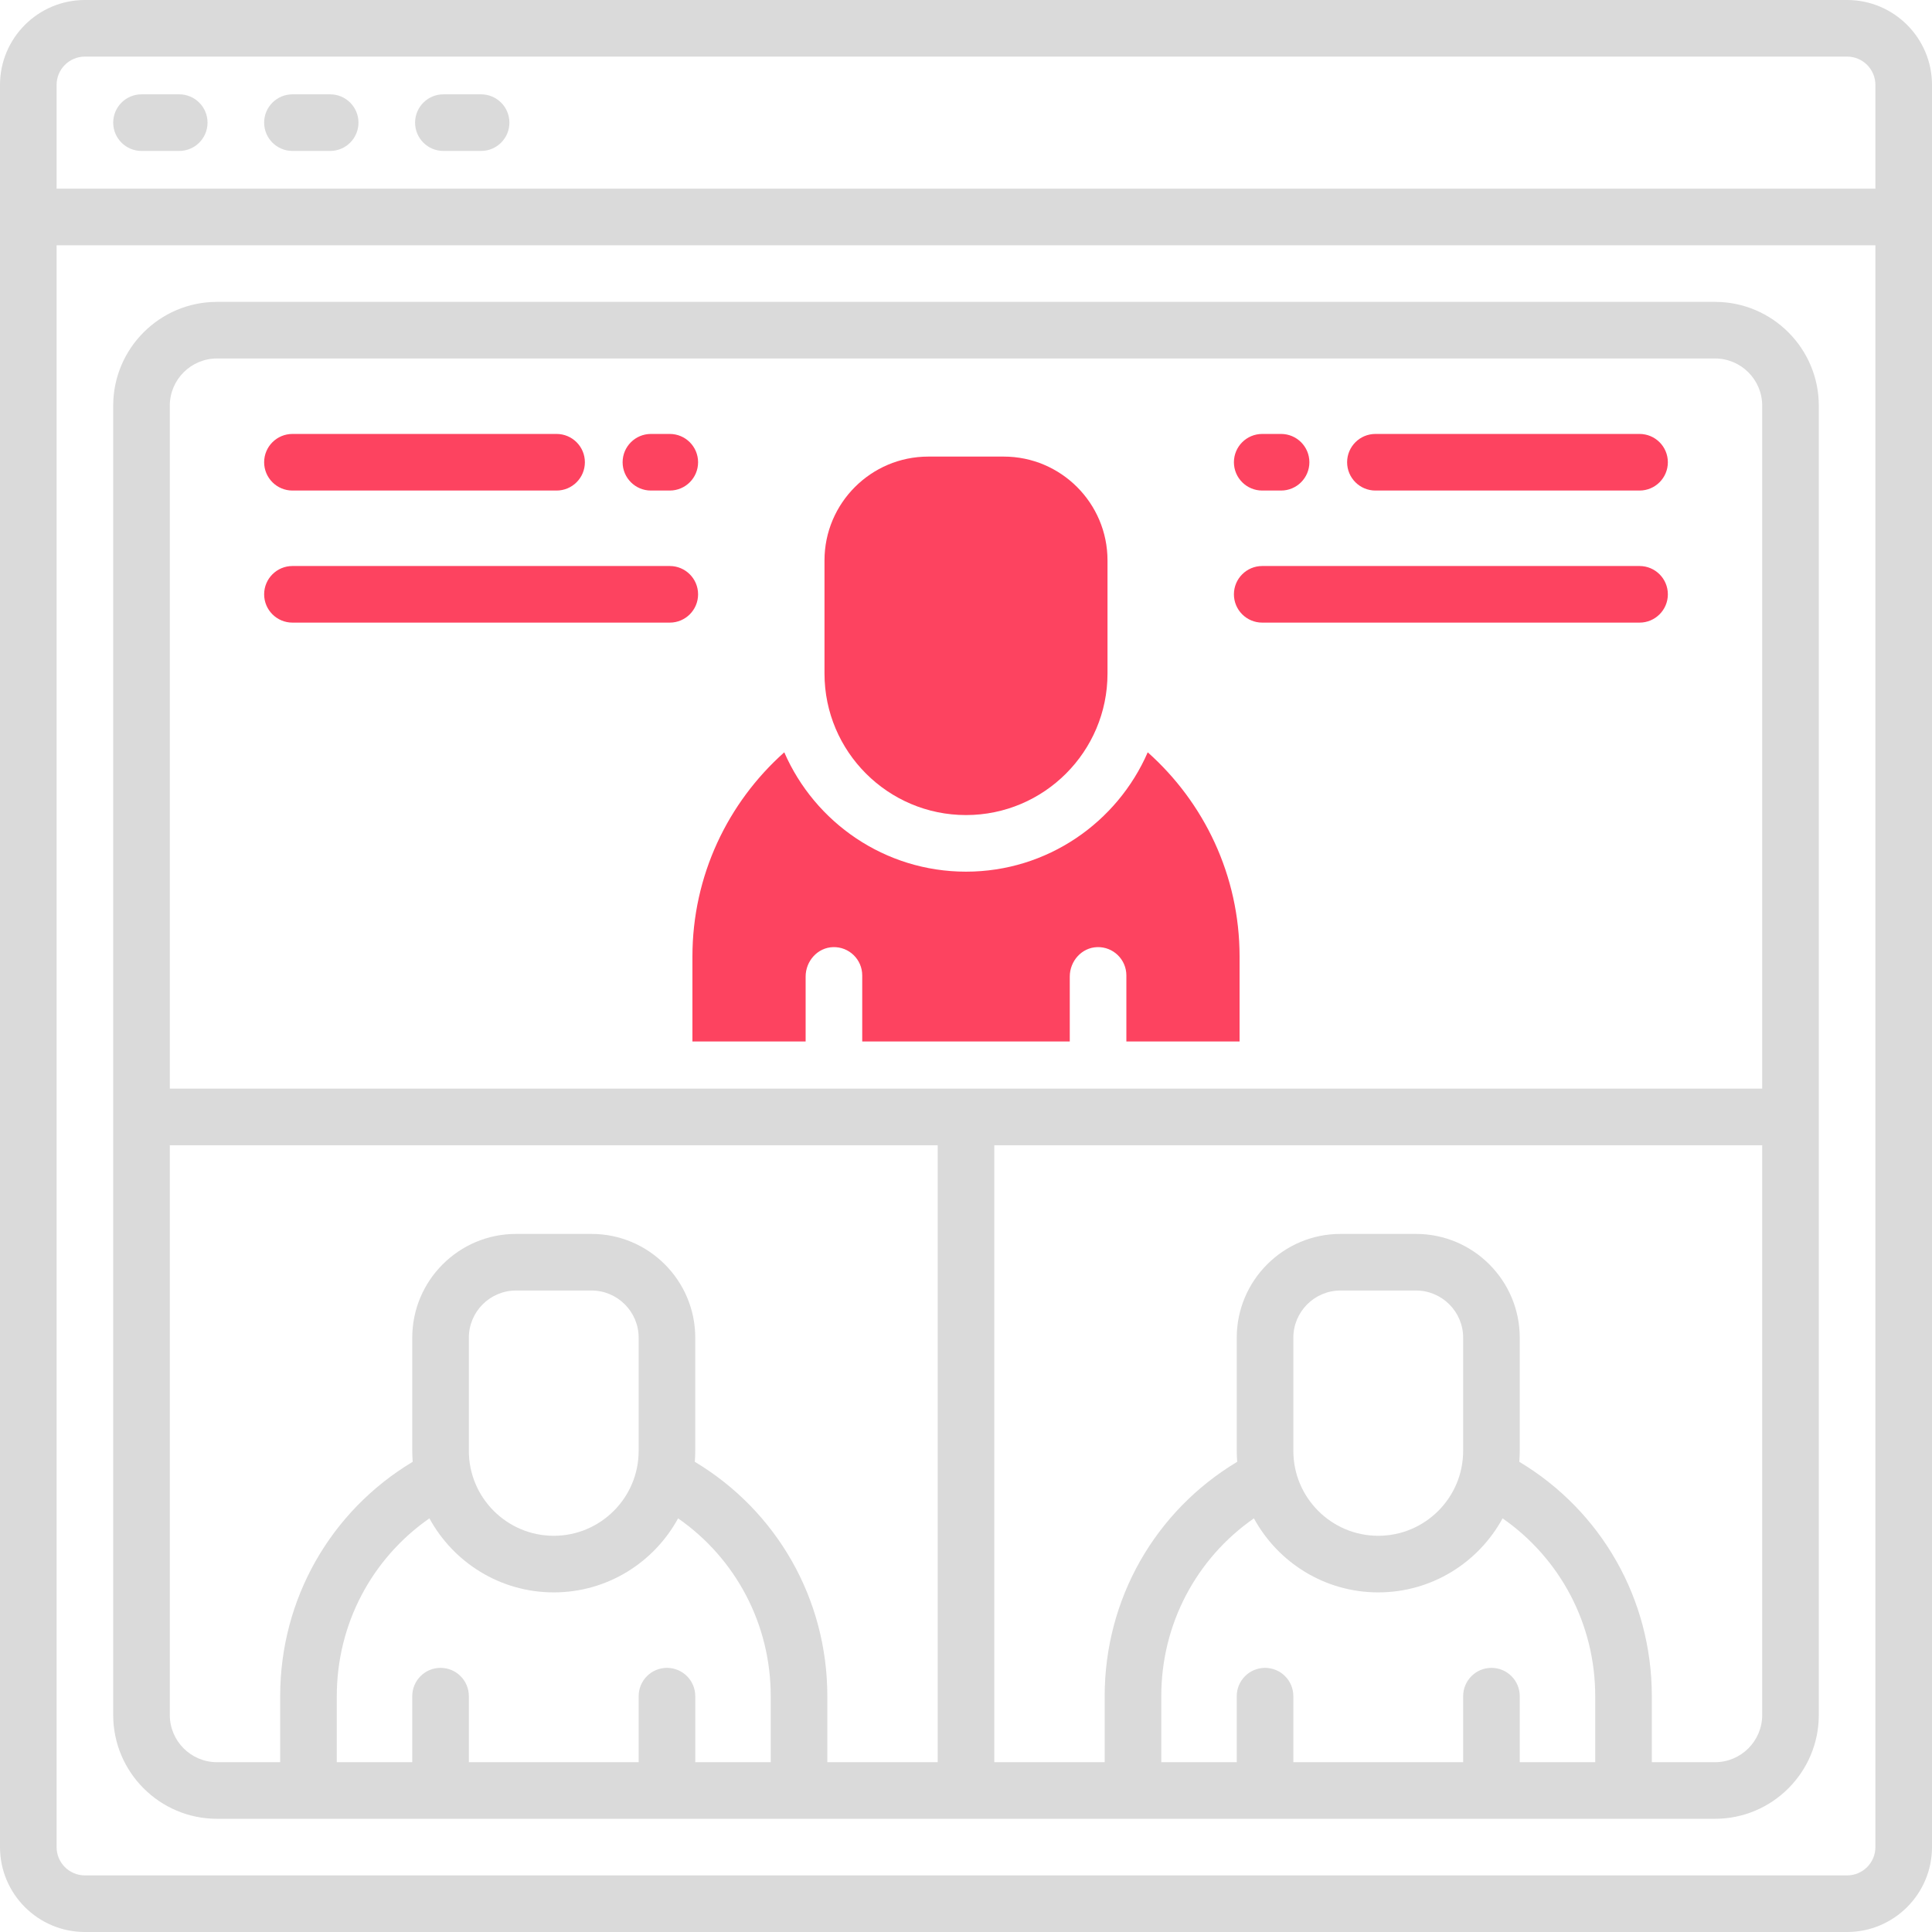 <?xml version="1.0" encoding="UTF-8"?>
<svg id="OBJECT" xmlns="http://www.w3.org/2000/svg" viewBox="0 0 512 512">
  <defs>
    <style>
      .cls-1 {
        fill: #FD4360;
      }

      .cls-2 {
        fill: #dadada;
      }
    </style>
  </defs>
  <g>
    <path class="cls-2" d="M489.5,0H22.5C10.09,0,0,10.09,0,22.5V489.5c0,12.41,10.09,22.5,22.5,22.5H489.5c12.41,0,22.5-10.09,22.5-22.5V22.5c0-12.41-10.09-22.5-22.5-22.5ZM22.5,15H489.5c4.14,0,7.5,3.36,7.5,7.5v27.5H15V22.5c0-4.14,3.36-7.5,7.5-7.5ZM489.5,497H22.5c-4.14,0-7.5-3.36-7.5-7.5V65H497V489.5c0,4.14-3.36,7.5-7.5,7.5Z"/>
    <path class="cls-2" d="M454.5,80H57.5c-15.16,0-27.5,12.34-27.5,27.5V454.5c0,15.16,12.34,27.5,27.5,27.5H454.5c15.16,0,27.5-12.34,27.5-27.5V107.5c0-15.16-12.34-27.5-27.5-27.5ZM57.5,95H454.5c6.89,0,12.5,5.61,12.5,12.5v181H45V107.5c0-6.89,5.61-12.5,12.5-12.5Zm-12.5,359.5v-151H248.5v163.5h-29.25v-17.5c0-25.7-13.33-49.03-35.12-62.11,.07-.95,.12-1.91,.12-2.89v-30c0-15.16-12.34-27.5-27.5-27.5h-20c-15.16,0-27.5,12.34-27.5,27.5v30c0,.97,.05,1.93,.12,2.89-21.8,13.09-35.12,36.41-35.12,62.11v17.5h-16.75c-6.89,0-12.5-5.61-12.5-12.5Zm131.75-12.5c-4.14,0-7.5,3.36-7.5,7.5v17.5h-45v-17.5c0-4.14-3.36-7.5-7.5-7.5s-7.5,3.36-7.5,7.5v17.5h-20v-17.5c0-19.05,9.23-36.45,24.55-47.12,6.36,11.68,18.75,19.62,32.95,19.62s26.59-7.94,32.95-19.62c15.32,10.67,24.55,28.07,24.55,47.12v17.5h-20v-17.5c0-4.14-3.36-7.5-7.5-7.5Zm-52.5-57.5v-30c0-6.89,5.61-12.5,12.5-12.5h20c6.89,0,12.5,5.61,12.5,12.5v30c0,12.41-10.09,22.5-22.5,22.5s-22.5-10.09-22.5-22.5Zm241,37.5c14.21,0,26.59-7.94,32.95-19.62,15.32,10.67,24.55,28.07,24.55,47.12v17.5h-20v-17.5c0-4.14-3.36-7.5-7.5-7.5s-7.5,3.36-7.5,7.5v17.5h-45v-17.5c0-4.14-3.36-7.5-7.5-7.5s-7.5,3.36-7.5,7.5v17.5h-20v-17.5c0-19.05,9.23-36.45,24.55-47.12,6.36,11.68,18.75,19.62,32.95,19.62Zm-22.5-37.5v-30c0-6.89,5.61-12.5,12.5-12.5h20c6.89,0,12.5,5.61,12.5,12.5v30c0,12.41-10.09,22.5-22.5,22.5s-22.5-10.09-22.5-22.5Zm111.75,82.5h-16.75v-17.5c0-25.7-13.33-49.03-35.12-62.11,.07-.95,.12-1.91,.12-2.89v-30c0-15.16-12.34-27.5-27.5-27.5h-20c-15.16,0-27.5,12.34-27.5,27.5v30c0,.97,.05,1.93,.12,2.89-21.8,13.09-35.12,36.41-35.12,62.11v17.5h-29.25v-163.5h203.5v151c0,6.89-5.61,12.5-12.5,12.5Z"/>
    <path class="cls-2" d="M37.5,40h10c4.14,0,7.5-3.36,7.5-7.5s-3.36-7.5-7.5-7.5h-10c-4.14,0-7.5,3.36-7.5,7.5s3.36,7.5,7.5,7.5Z"/>
    <path class="cls-2" d="M77.5,40h10c4.14,0,7.5-3.36,7.5-7.5s-3.36-7.5-7.5-7.5h-10c-4.14,0-7.5,3.36-7.5,7.5s3.36,7.5,7.5,7.5Z"/>
    <path class="cls-2" d="M117.5,40h10c4.14,0,7.5-3.36,7.5-7.5s-3.36-7.5-7.5-7.5h-10c-4.14,0-7.5,3.36-7.5,7.5s3.36,7.5,7.5,7.5Z"/>
  </g>
  <g>
    <path class="cls-1" d="M256,216c20.68,0,37.5-16.82,37.5-37.5v-30c0-15.16-12.34-27.5-27.5-27.5h-20c-15.16,0-27.5,12.34-27.5,27.5v30c0,20.68,16.82,37.5,37.5,37.5Z"/>
    <path class="cls-1" d="M304.16,199.37c-8.09,18.59-26.63,31.63-48.16,31.63s-40.07-13.04-48.16-31.63c-14.92,13.29-24.34,32.63-24.34,54.13v22.5h30v-17.19c0-4.11,3.16-7.69,7.27-7.81,4.25-.13,7.73,3.28,7.73,7.5v17.5h55v-17.19c0-4.11,3.16-7.69,7.27-7.81,4.25-.13,7.73,3.28,7.73,7.5v17.5h30v-22.5c0-21.5-9.42-40.84-24.34-54.13Z"/>
    <path class="cls-1" d="M364.5,130h70c4.14,0,7.5-3.36,7.5-7.5s-3.36-7.5-7.5-7.5h-70c-4.14,0-7.5,3.36-7.5,7.5s3.36,7.5,7.5,7.5Z"/>
    <path class="cls-1" d="M334.5,130h5c4.14,0,7.5-3.36,7.5-7.5s-3.36-7.5-7.5-7.5h-5c-4.14,0-7.5,3.36-7.5,7.5s3.36,7.5,7.5,7.5Z"/>
    <path class="cls-1" d="M434.5,150h-100c-4.14,0-7.5,3.36-7.5,7.5s3.36,7.5,7.5,7.5h100c4.14,0,7.5-3.36,7.5-7.5s-3.36-7.5-7.5-7.5Z"/>
    <path class="cls-1" d="M77.5,130h70c4.14,0,7.5-3.36,7.5-7.5s-3.36-7.5-7.5-7.5H77.5c-4.14,0-7.5,3.36-7.5,7.5s3.36,7.5,7.5,7.5Z"/>
    <path class="cls-1" d="M172.5,130h5c4.14,0,7.5-3.36,7.5-7.5s-3.36-7.5-7.5-7.5h-5c-4.14,0-7.5,3.36-7.5,7.5s3.36,7.5,7.5,7.5Z"/>
    <path class="cls-1" d="M177.5,150H77.5c-4.14,0-7.5,3.36-7.5,7.5s3.36,7.5,7.5,7.5h100c4.14,0,7.5-3.36,7.5-7.5s-3.36-7.5-7.5-7.5Z"/>
  </g>
</svg>